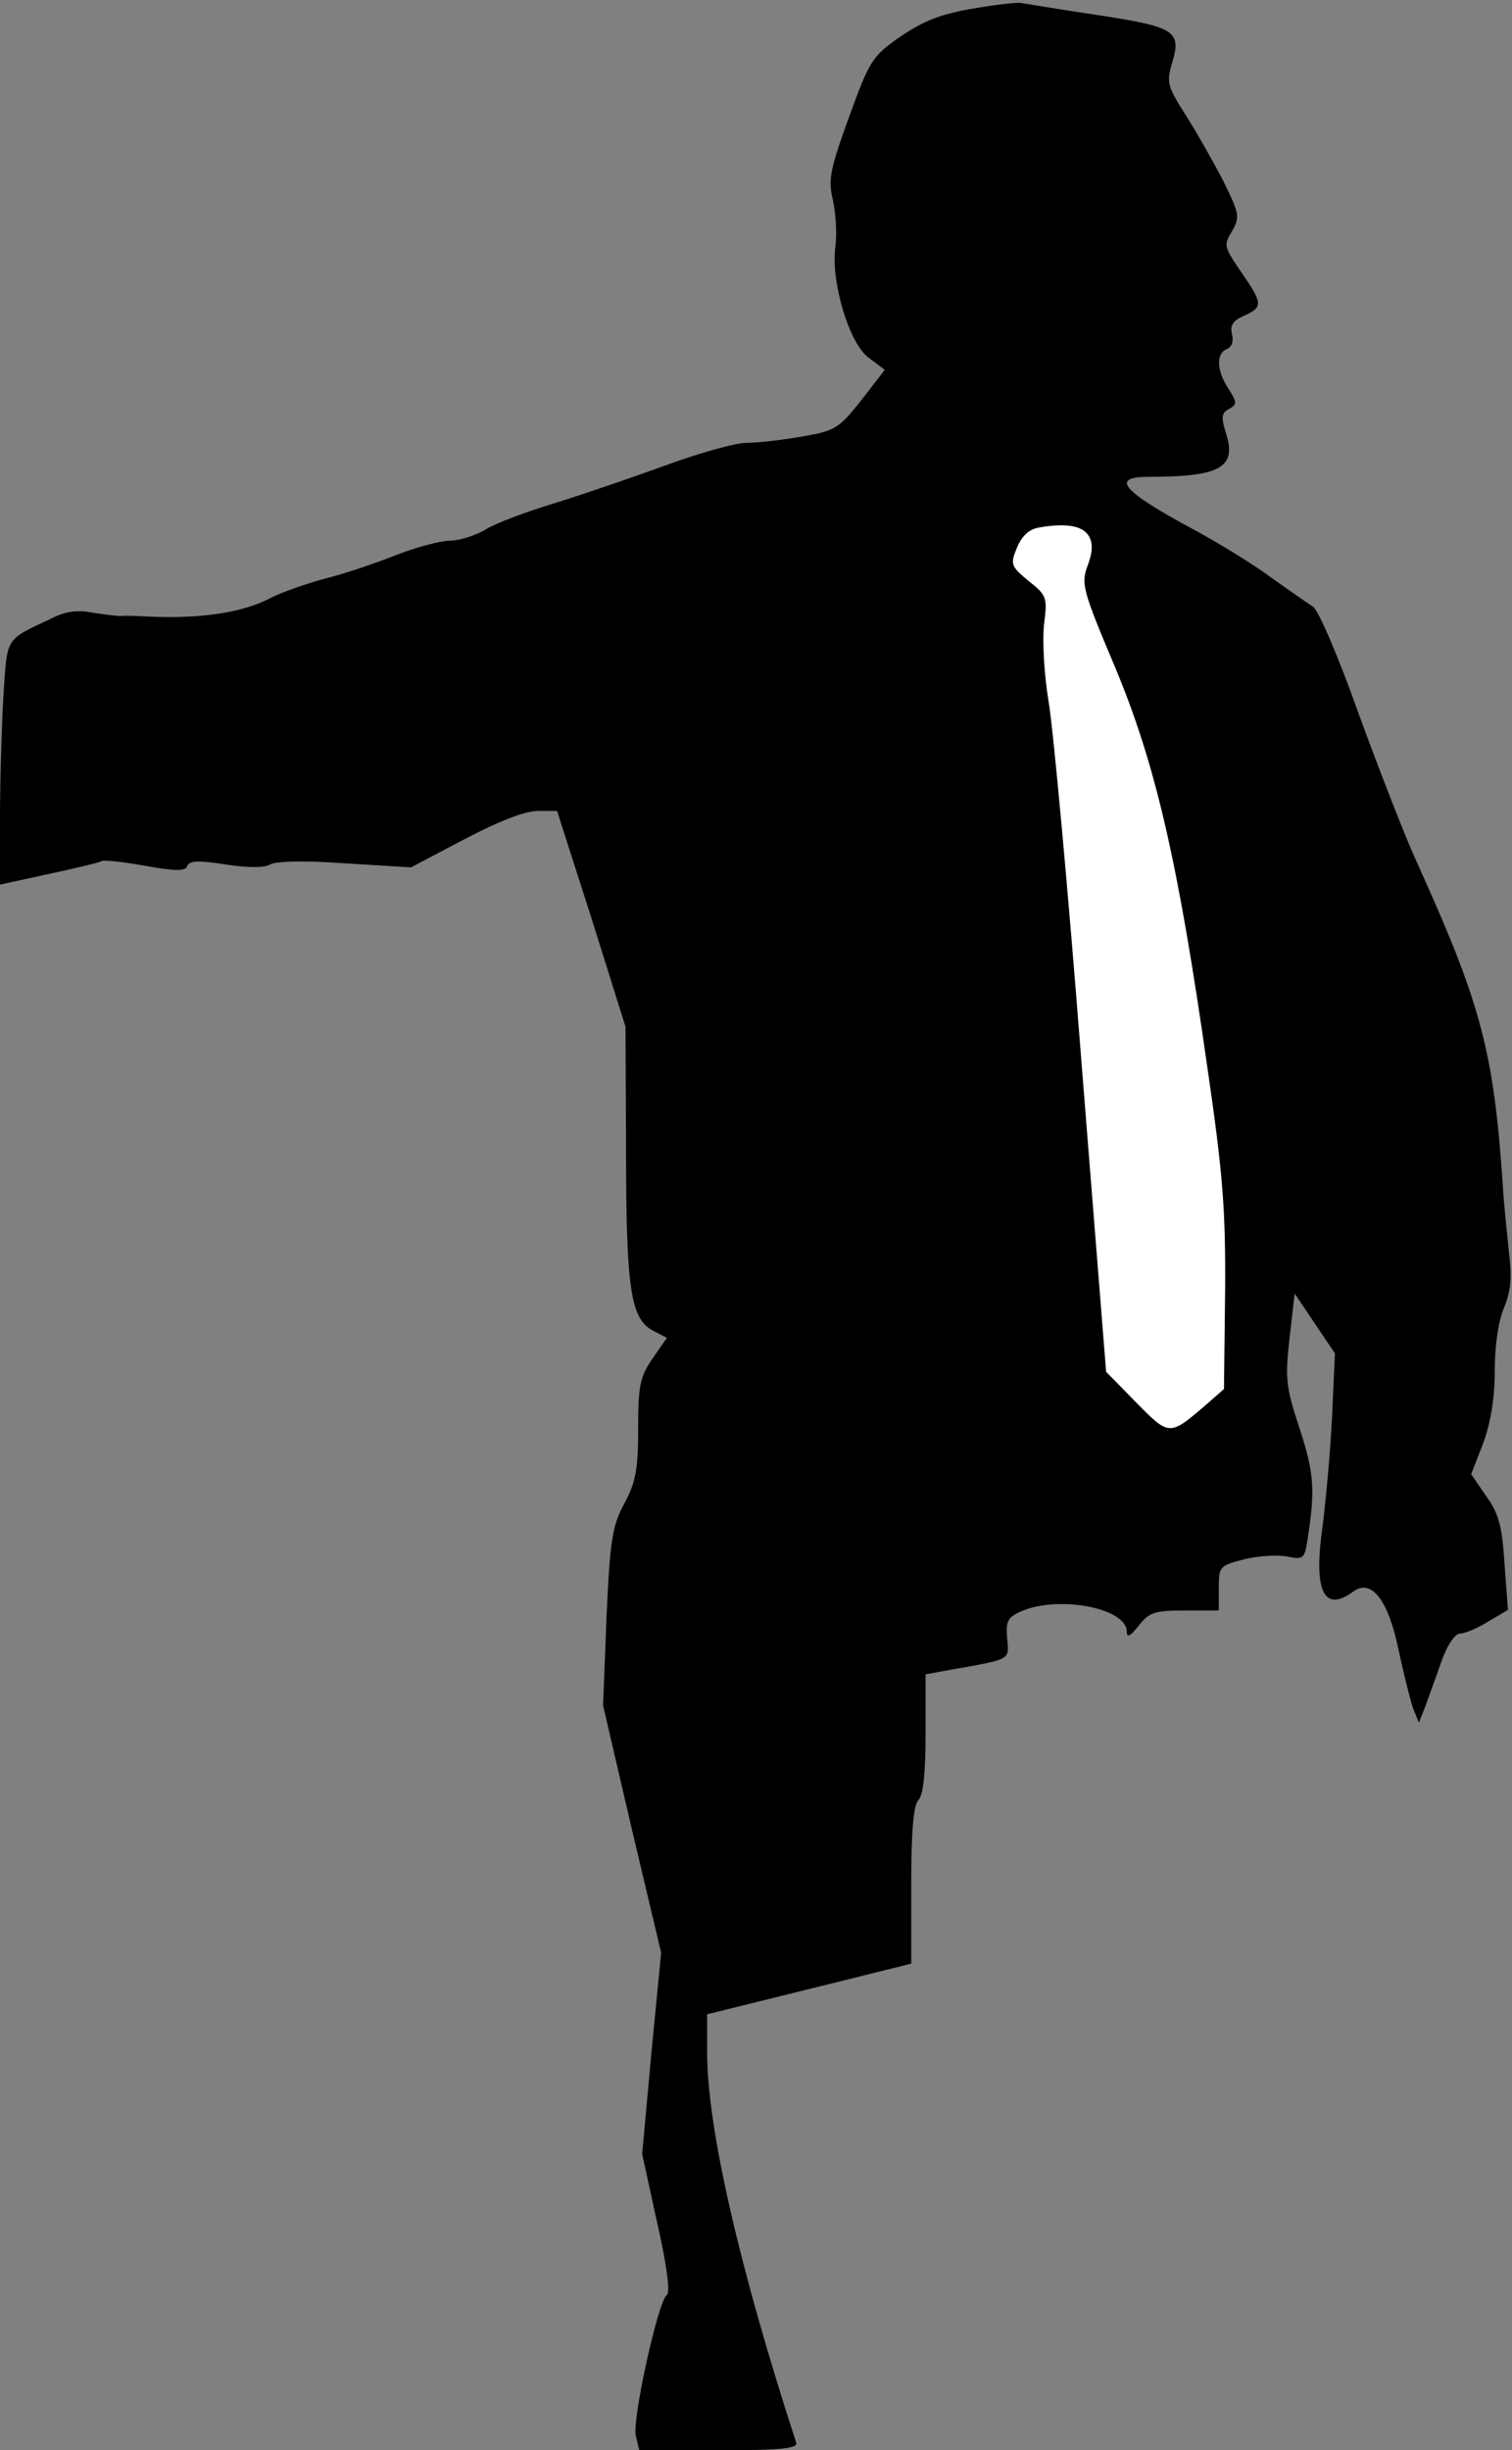 <?xml version="1.0" standalone="no"?>
<!DOCTYPE svg PUBLIC "-//W3C//DTD SVG 20010904//EN"
 "http://www.w3.org/TR/2001/REC-SVG-20010904/DTD/svg10.dtd">
<svg version="1.0" xmlns="http://www.w3.org/2000/svg"
 width="263pt" height="426pt" viewBox="0 0 263 426"
 preserveAspectRatio="xMidYMid meet">
<rect x="0" y="0" width="263" height="426" fill="#808080" stroke="none"/>
<g transform="translate(0,426) scale(0.1,-0.1)"
fill="#000000" stroke="none">
<path fill="#000000" stroke="none" d="M1692 4245 c-54 -9 -85 -21 -125 -48
-50 -35 -54 -41 -90 -140 -33 -91 -37 -109 -28 -146 5 -23 7 -59 4 -81 -8 -60
24 -167 58 -192 l28 -21 -41 -53 c-39 -49 -45 -53 -103 -63 -34 -6 -78 -11
-97 -11 -19 0 -83 -18 -140 -39 -58 -21 -145 -51 -194 -66 -49 -15 -103 -35
-120 -46 -17 -10 -45 -19 -61 -19 -16 0 -58 -11 -94 -25 -35 -14 -91 -33 -124
-41 -33 -9 -76 -24 -95 -34 -48 -25 -120 -36 -210 -32 -19 1 -42 2 -50 1 -8 0
-31 3 -50 6 -25 5 -47 2 -70 -10 -82 -39 -77 -30 -84 -134 -3 -53 -6 -148 -6
-213 l0 -116 87 19 c47 10 88 20 90 22 2 2 35 -1 74 -8 55 -10 72 -10 75 0 4
9 21 9 67 2 38 -6 67 -6 77 0 9 6 62 7 130 2 l115 -7 93 49 c59 31 105 49 127
49 l34 0 60 -187 59 -188 1 -217 c0 -238 8 -290 46 -311 l25 -13 -25 -36 c-22
-32 -25 -48 -25 -122 0 -70 -4 -93 -24 -130 -21 -39 -25 -63 -31 -198 l-6
-153 50 -215 51 -215 -17 -175 -16 -175 26 -119 c17 -74 23 -122 17 -126 -15
-9 -61 -218 -54 -245 l6 -25 139 0 c106 0 137 3 134 13 -99 304 -155 548 -155
679 l0 66 178 44 177 44 0 137 c0 95 4 140 13 148 8 9 12 47 12 116 l0 102 38
7 c113 20 107 17 104 55 -3 30 1 37 23 47 64 29 185 7 185 -35 0 -11 6 -8 21
11 18 23 28 26 80 26 l59 0 0 39 c0 37 1 39 44 50 24 6 58 8 74 5 29 -6 31 -4
36 27 14 89 12 117 -13 194 -24 73 -26 87 -18 158 l9 78 35 -52 35 -52 -5
-111 c-3 -61 -11 -145 -16 -186 -17 -116 1 -155 53 -117 32 23 61 -15 79 -103
9 -41 20 -86 25 -100 l10 -25 10 25 c5 14 18 49 28 78 11 32 25 52 34 52 8 0
30 9 49 21 l34 20 -6 80 c-4 65 -10 88 -32 118 l-26 38 21 54 c13 36 20 78 20
125 0 43 6 87 16 110 12 29 14 53 9 94 -3 30 -9 84 -11 120 -16 232 -37 313
-150 562 -21 46 -66 162 -101 258 -34 96 -70 180 -79 185 -9 6 -41 28 -73 51
-31 23 -93 61 -136 84 -124 67 -144 91 -77 91 124 0 153 16 135 74 -9 29 -9
37 5 44 14 8 14 11 -1 35 -21 31 -22 62 -3 69 9 4 12 14 9 26 -4 15 2 24 21
32 33 15 33 21 -5 76 -30 44 -31 47 -16 71 14 25 13 30 -15 87 -17 33 -46 84
-65 114 -32 50 -34 58 -25 89 18 58 8 65 -130 86 -67 10 -127 20 -133 21 -5 1
-43 -3 -83 -10z"/>
<path fill="#ffffff" stroke="none" d="M1894 3328 c7 -12 7 -27 -2 -51 -12
-32 -9 -43 48 -178 70 -168 109 -336 160 -694 27 -185 32 -247 31 -390 l-2
-170 -32 -28 c-63 -54 -63 -54 -121 5 l-52 53 -43 540 c-23 297 -49 578 -57
625 -8 48 -11 106 -8 134 6 47 5 51 -27 76 -31 26 -32 29 -20 58 9 21 21 32
39 35 47 8 75 3 86 -15z"/>
</g>
</svg>
